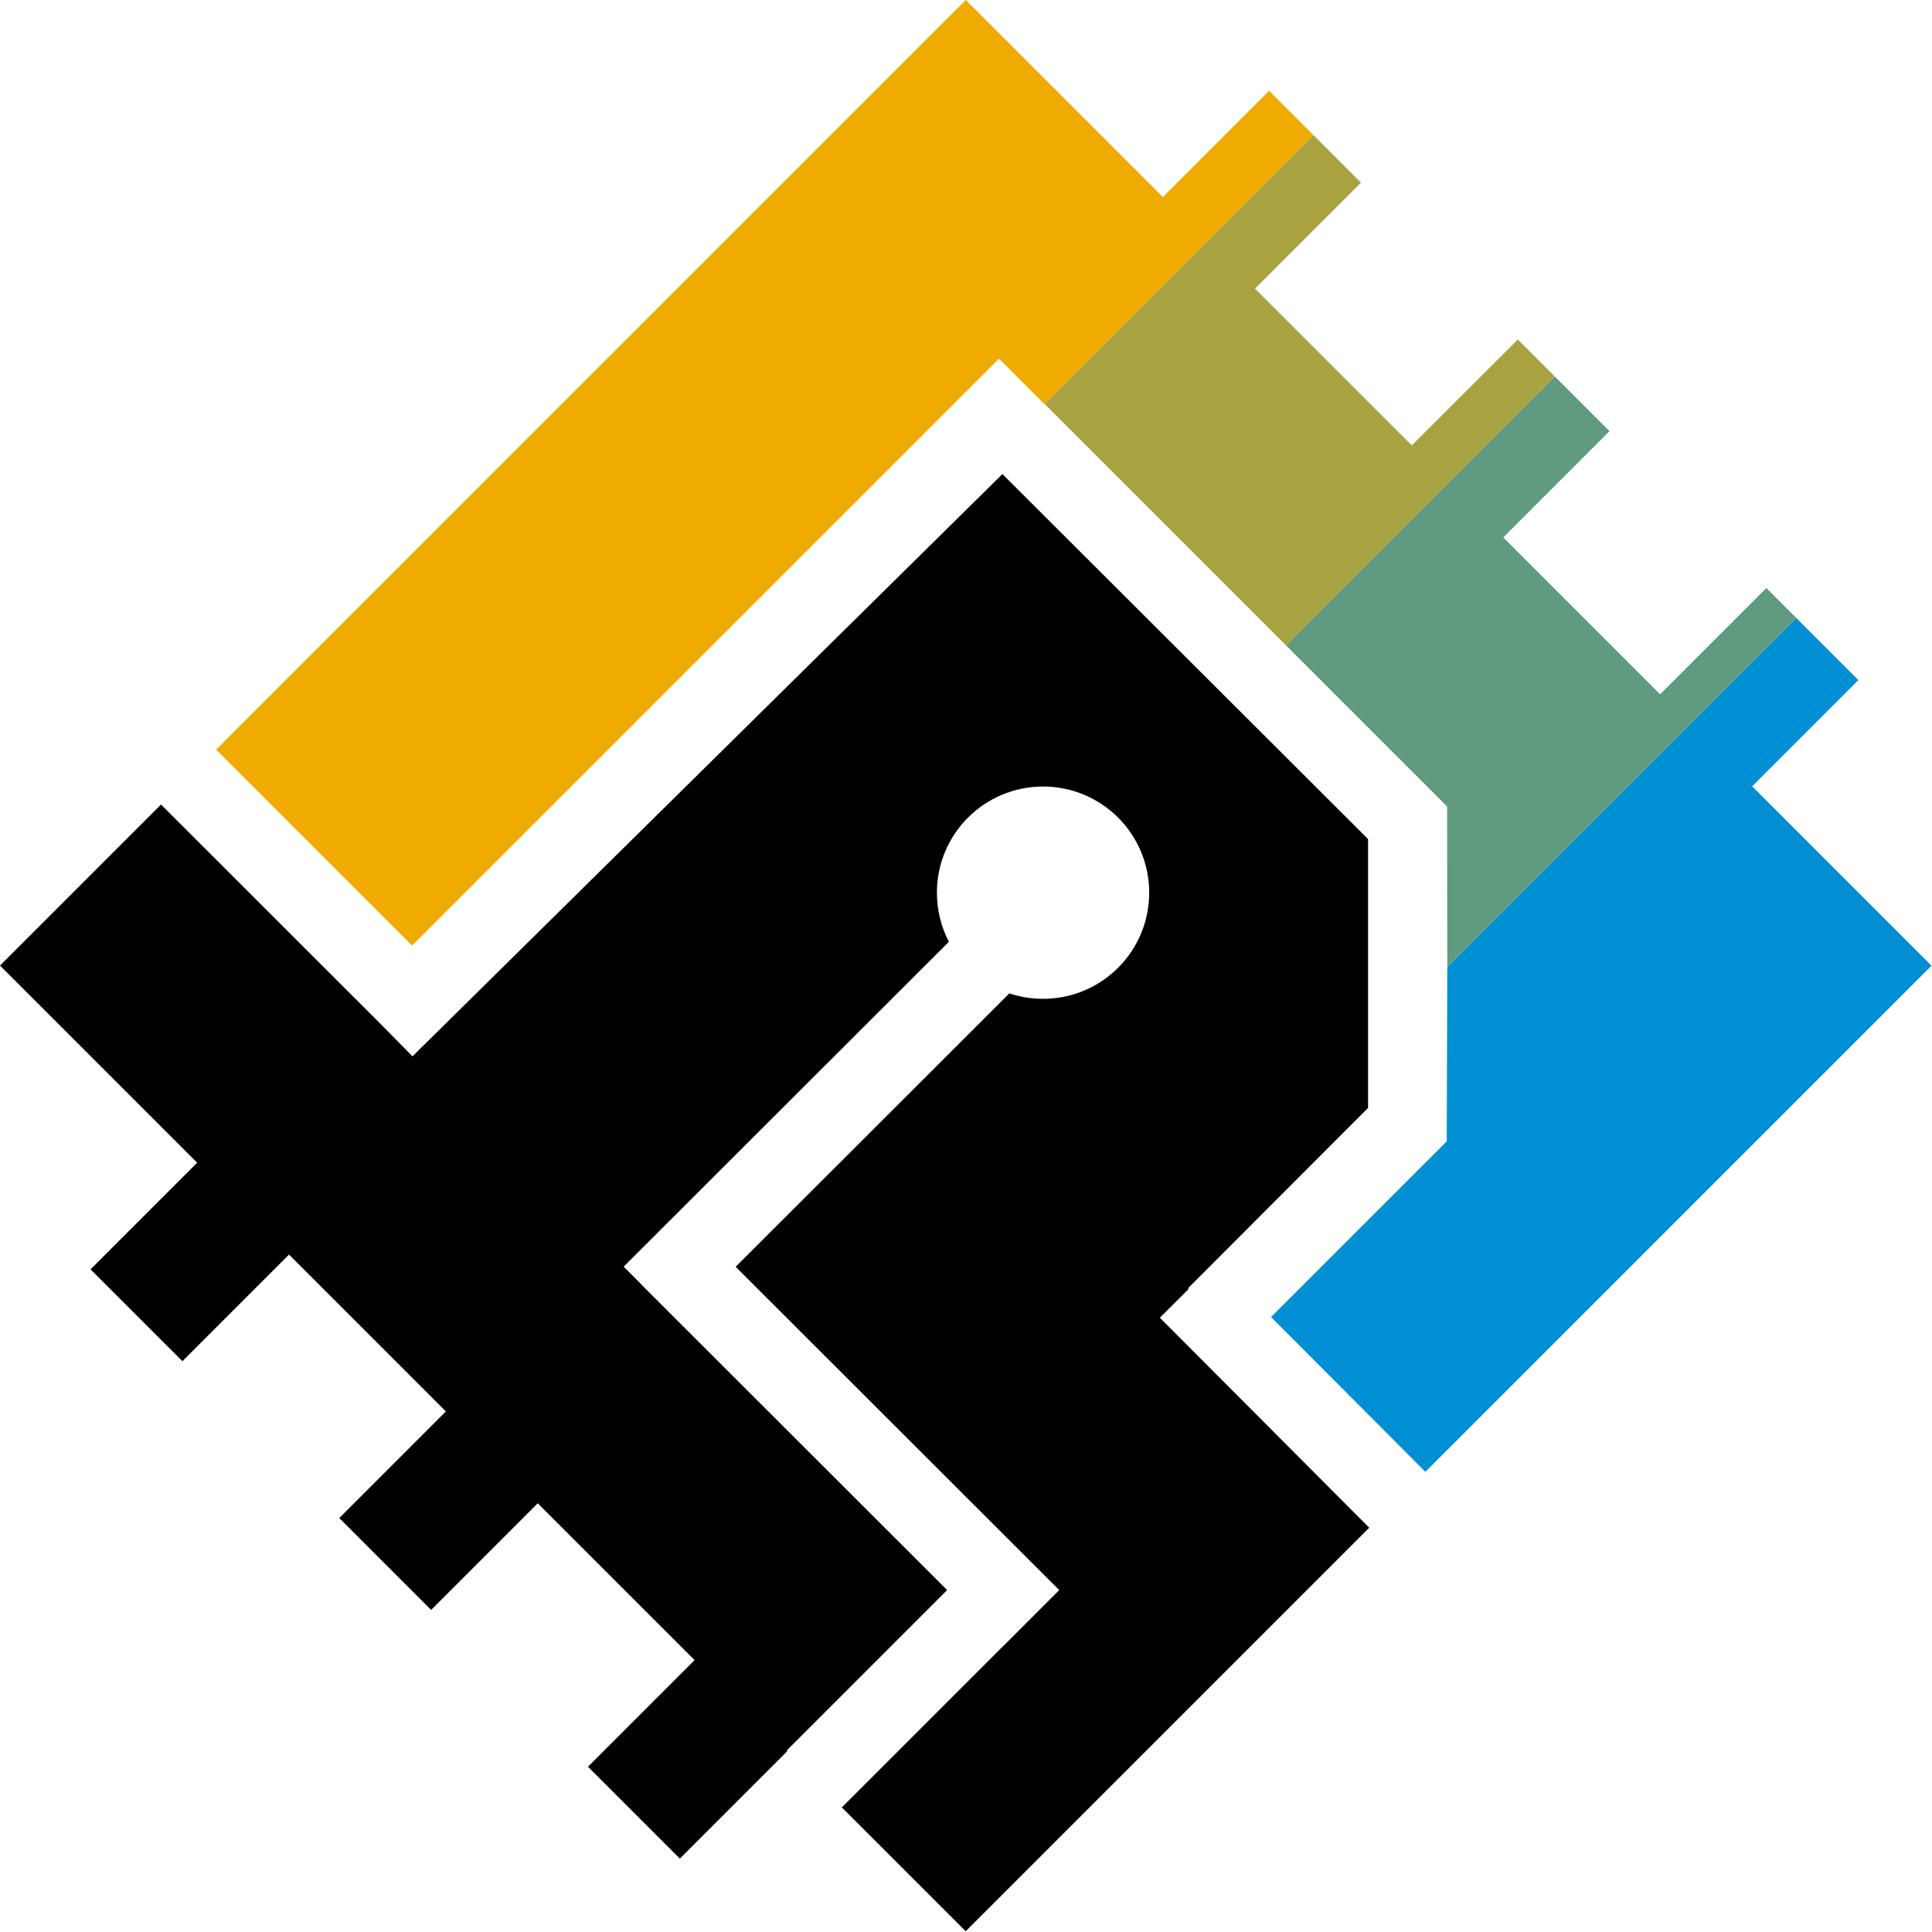 <?xml version="1.0" encoding="UTF-8" standalone="no"?>
<!-- Created with Inkscape (http://www.inkscape.org/) -->

<svg
   version="1.1"
   id="svg251"
   width="812.76"
   height="812.641"
   viewBox="0 0 812.76 812.641"
   sodipodi:docname="ies.svg"
   inkscape:version="1.2.1 (9c6d41e410, 2022-07-14)"
   xmlns:inkscape="http://www.inkscape.org/namespaces/inkscape"
   xmlns:sodipodi="http://sodipodi.sourceforge.net/DTD/sodipodi-0.dtd"
   xmlns="http://www.w3.org/2000/svg"
   xmlns:svg="http://www.w3.org/2000/svg">
  <defs
     id="defs255">
    <clipPath
       clipPathUnits="userSpaceOnUse"
       id="clipPath271">
      <path
         d="M 0,0 H 610 V 610 H 0 Z"
         id="path269" />
    </clipPath>
    <clipPath
       clipPathUnits="userSpaceOnUse"
       id="clipPath285">
      <path
         d="M 0,0 H 610 V 610 H 0 Z"
         id="path283" />
    </clipPath>
    <clipPath
       clipPathUnits="userSpaceOnUse"
       id="clipPath299">
      <path
         d="M 0,0 H 610 V 610 H 0 Z"
         id="path297" />
    </clipPath>
    <clipPath
       clipPathUnits="userSpaceOnUse"
       id="clipPath313">
      <path
         d="M 0,0 H 610 V 610 H 0 Z"
         id="path311" />
    </clipPath>
    <clipPath
       clipPathUnits="userSpaceOnUse"
       id="clipPath327">
      <path
         d="M 0,0 H 610 V 610 H 0 Z"
         id="path325" />
    </clipPath>
  </defs>
  <sodipodi:namedview
     id="namedview253"
     pagecolor="#ffffff"
     bordercolor="#666666"
     borderopacity="1.0"
     inkscape:showpageshadow="2"
     inkscape:pageopacity="0.0"
     inkscape:pagecheckerboard="0"
     inkscape:deskcolor="#d1d1d1"
     showgrid="false"
     inkscape:zoom="1.2637812"
     inkscape:cx="406.71598"
     inkscape:cy="405.9247"
     inkscape:window-width="2560"
     inkscape:window-height="1377"
     inkscape:window-x="-8"
     inkscape:window-y="-8"
     inkscape:window-maximized="1"
     inkscape:current-layer="g259">
    <inkscape:page
       x="0"
       y="0"
       id="page257"
       width="812.76"
       height="812.641" />
  </sodipodi:namedview>
  <g
     id="g259"
     inkscape:groupmode="layer"
     inkscape:label="Page 1"
     transform="matrix(1.333,0,0,1.333,0,2.3649351e-5)">
    <g
       id="g261">
      <g
         id="g263">
        <g
           id="g265">
          <g
             id="g267"
             clip-path="url(#clipPath271)">
            <g
               id="g273">
              <path
                 d="M 431.746,264.809 316.352,149.609 130.18,333.367 119.223,322.262 50.813,253.906 0,304.719 l 62.227,62.226 -33.649,33.649 28.992,28.988 33.649,-33.644 49.496,49.496 -33.645,33.648 28.989,28.992 33.648,-33.648 49.5,49.496 -33.648,33.648 28.992,28.993 33.937,-33.942 -0.195,-0.199 50.613,-50.613 -96.672,-96.598 0.024,-0.023 -5.434,-5.442 102.641,-102.539 c -2.418,-4.633 -3.785,-9.898 -3.785,-15.488 0,-18.5 14.996,-33.5 33.5,-33.5 18.5,0 33.5,15 33.5,33.5 0,18.504 -15,33.5 -33.5,33.5 -3.719,0 -7.301,-0.606 -10.641,-1.723 l -86.371,86.281 102.117,102.039 -17.672,17.684 -0.023,-0.02 -50.914,50.915 39.09,39.085 127.347,-127.347 -66.074,-66.274 9.086,-9.058 -0.223,-0.227 56.844,-56.918 z"
                 style="fill:#000000;fill-opacity:1;fill-rule:evenodd;stroke:none"
                 id="path275" />
            </g>
          </g>
        </g>
      </g>
      <g
         id="g277">
        <g
           id="g279">
          <g
             id="g281"
             clip-path="url(#clipPath285)">
            <g
               id="g287">
              <path
                 d="M 68.23,236.578 304.809,0 366.988,62.18 400.516,28.652 414.527,42.664 329.633,127.555 315.277,113.199 130.066,298.41 Z"
                 style="fill:#f0ab00;fill-opacity:1;fill-rule:evenodd;stroke:none"
                 id="path289" />
            </g>
          </g>
        </g>
      </g>
      <g
         id="g291">
        <g
           id="g293">
          <g
             id="g295"
             clip-path="url(#clipPath299)">
            <g
               id="g301">
              <path
                 d="M 456.586,360.199 401.133,415.648 449.836,464.5 609.57,304.762 552.965,248.156 586.492,214.629 566.906,195.043 456.754,305.199 Z"
                 style="fill:#008fd3;fill-opacity:1;fill-rule:evenodd;stroke:none"
                 id="path303" />
            </g>
          </g>
        </g>
      </g>
      <g
         id="g305">
        <g
           id="g307">
          <g
             id="g309"
             clip-path="url(#clipPath313)">
            <g
               id="g315">
              <path
                 d="m 490.672,118.809 -84.844,84.843 50.863,50.864 0.063,50.683 110.152,-110.156 -9.457,-9.457 -33.527,33.527 -49.512,-49.511 33.528,-33.528 z"
                 style="fill:#609a7f;fill-opacity:1;fill-rule:evenodd;stroke:none"
                 id="path317" />
            </g>
          </g>
        </g>
      </g>
      <g
         id="g319">
        <g
           id="g321">
          <g
             id="g323"
             clip-path="url(#clipPath327)">
            <g
               id="g329">
              <path
                 d="m 414.527,42.664 -84.843,84.844 76.144,76.144 84.844,-84.843 -11.664,-11.664 -33.457,33.406 -49.473,-49.473 33.43,-33.433 z"
                 style="fill:#a8a340;fill-opacity:1;fill-rule:evenodd;stroke:none"
                 id="path331" />
            </g>
          </g>
        </g>
      </g>
    </g>
  </g>
</svg>
